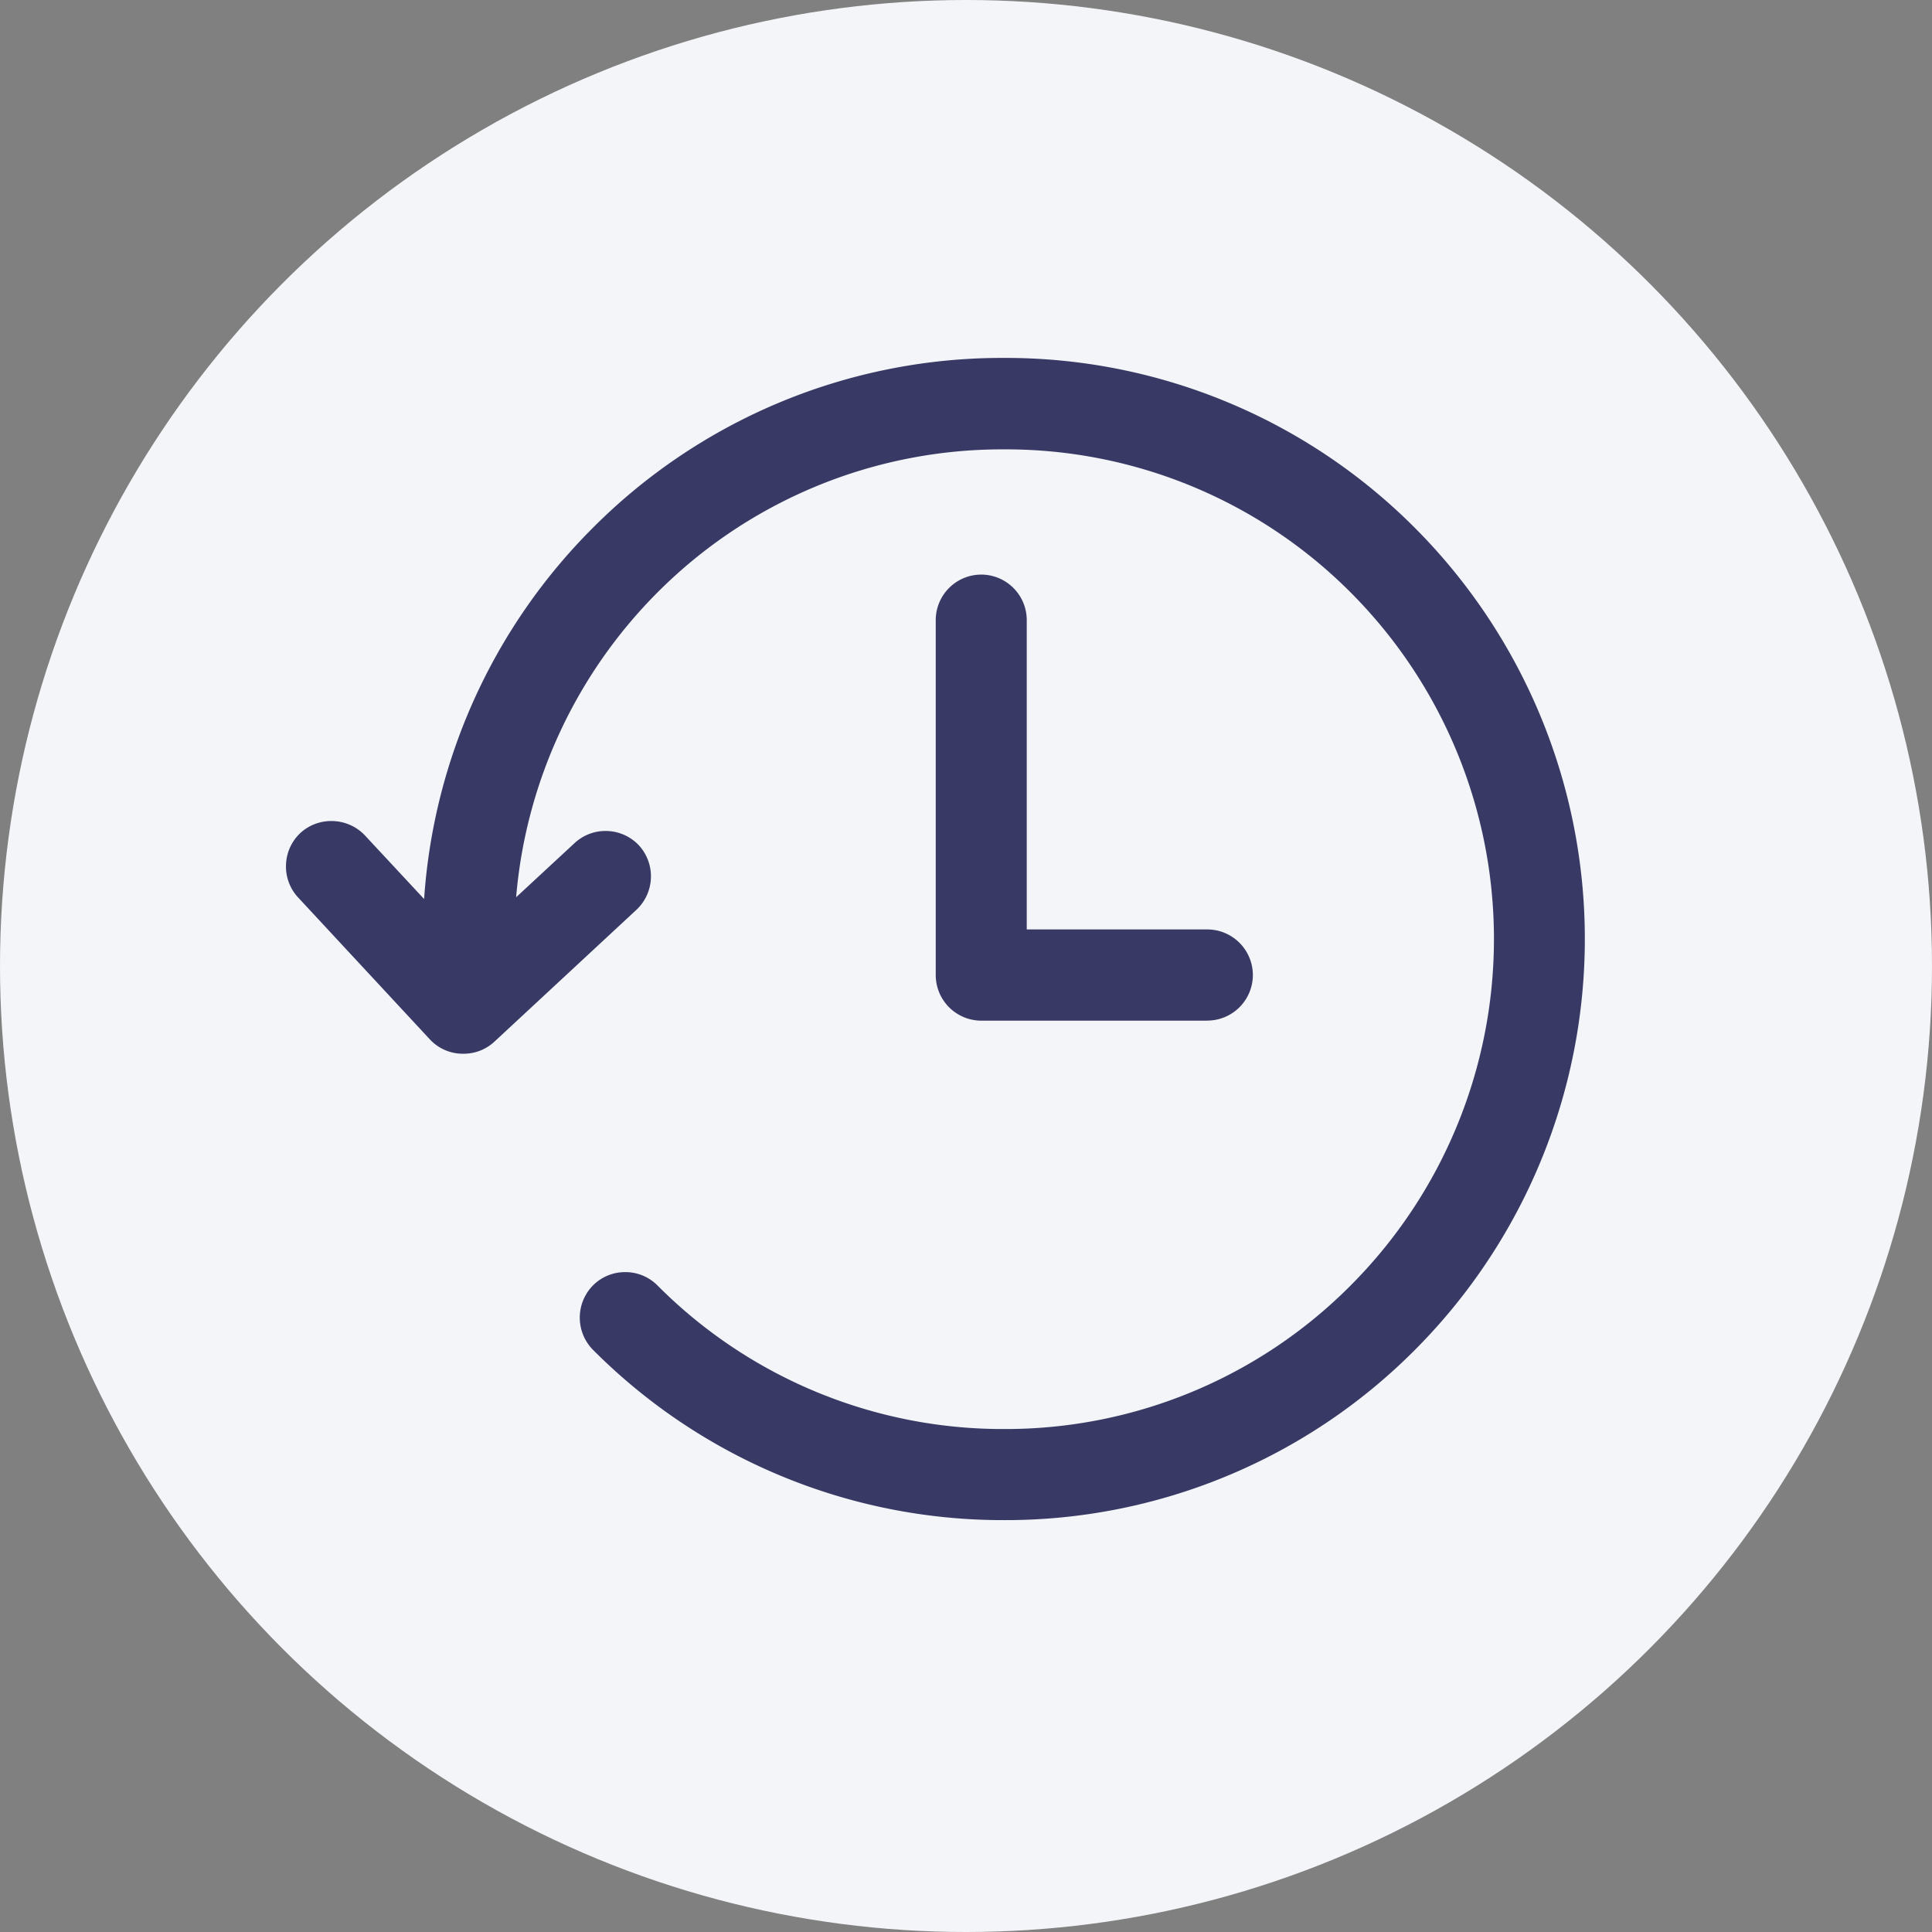 <svg xmlns="http://www.w3.org/2000/svg" width="27" height="27" viewBox="0 0 27 27">
  <rect x="0" y="0" width="27" height="27" fill="#808080" stroke="none"/>
  <g id="Group_117205" data-name="Group 117205" transform="translate(-311 -3190)">
    <g id="Group_117201" data-name="Group 117201">
      <circle id="Ellipse_40727" data-name="Ellipse 40727" cx="13.5" cy="13.5" r="13.5" transform="translate(311 3190)" fill="#f3f5f8"/>
      <path id="Subtraction_13" data-name="Subtraction 13" d="M-11612.963,2520.244a8.081,8.081,0,0,1-5.746-2.38.641.641,0,0,1,0-.9.631.631,0,0,1,.451-.186.63.63,0,0,1,.45.186,6.806,6.806,0,0,0,4.845,2.007,6.8,6.8,0,0,0,4.843-2.007,6.856,6.856,0,0,0,0-9.684,6.8,6.8,0,0,0-4.844-2,6.8,6.8,0,0,0-4.844,2,6.844,6.844,0,0,0-1.975,4.259l.816-.756a.633.633,0,0,1,.433-.17.637.637,0,0,1,.466.2.641.641,0,0,1-.032.9l-1.986,1.844a.629.629,0,0,1-.432.169.627.627,0,0,1-.47-.2l-1.841-1.983a.634.634,0,0,1-.17-.457.635.635,0,0,1,.2-.444.637.637,0,0,1,.433-.168.643.643,0,0,1,.469.2l.828.89a8.1,8.1,0,0,1,2.357-5.186,8.068,8.068,0,0,1,5.745-2.376,8.069,8.069,0,0,1,5.745,2.376,8.134,8.134,0,0,1,0,11.487A8.068,8.068,0,0,1-11612.963,2520.244Zm2.836-6.98h-3.156a.638.638,0,0,1-.636-.639v-4.959a.637.637,0,0,1,.636-.636.637.637,0,0,1,.636.636v4.323l2.521,0a.638.638,0,0,1,.639.636A.638.638,0,0,1-11610.127,2513.263Z" transform="translate(11937.996 691)" fill="#383a65"/>
    </g>
  </g>
</svg>
